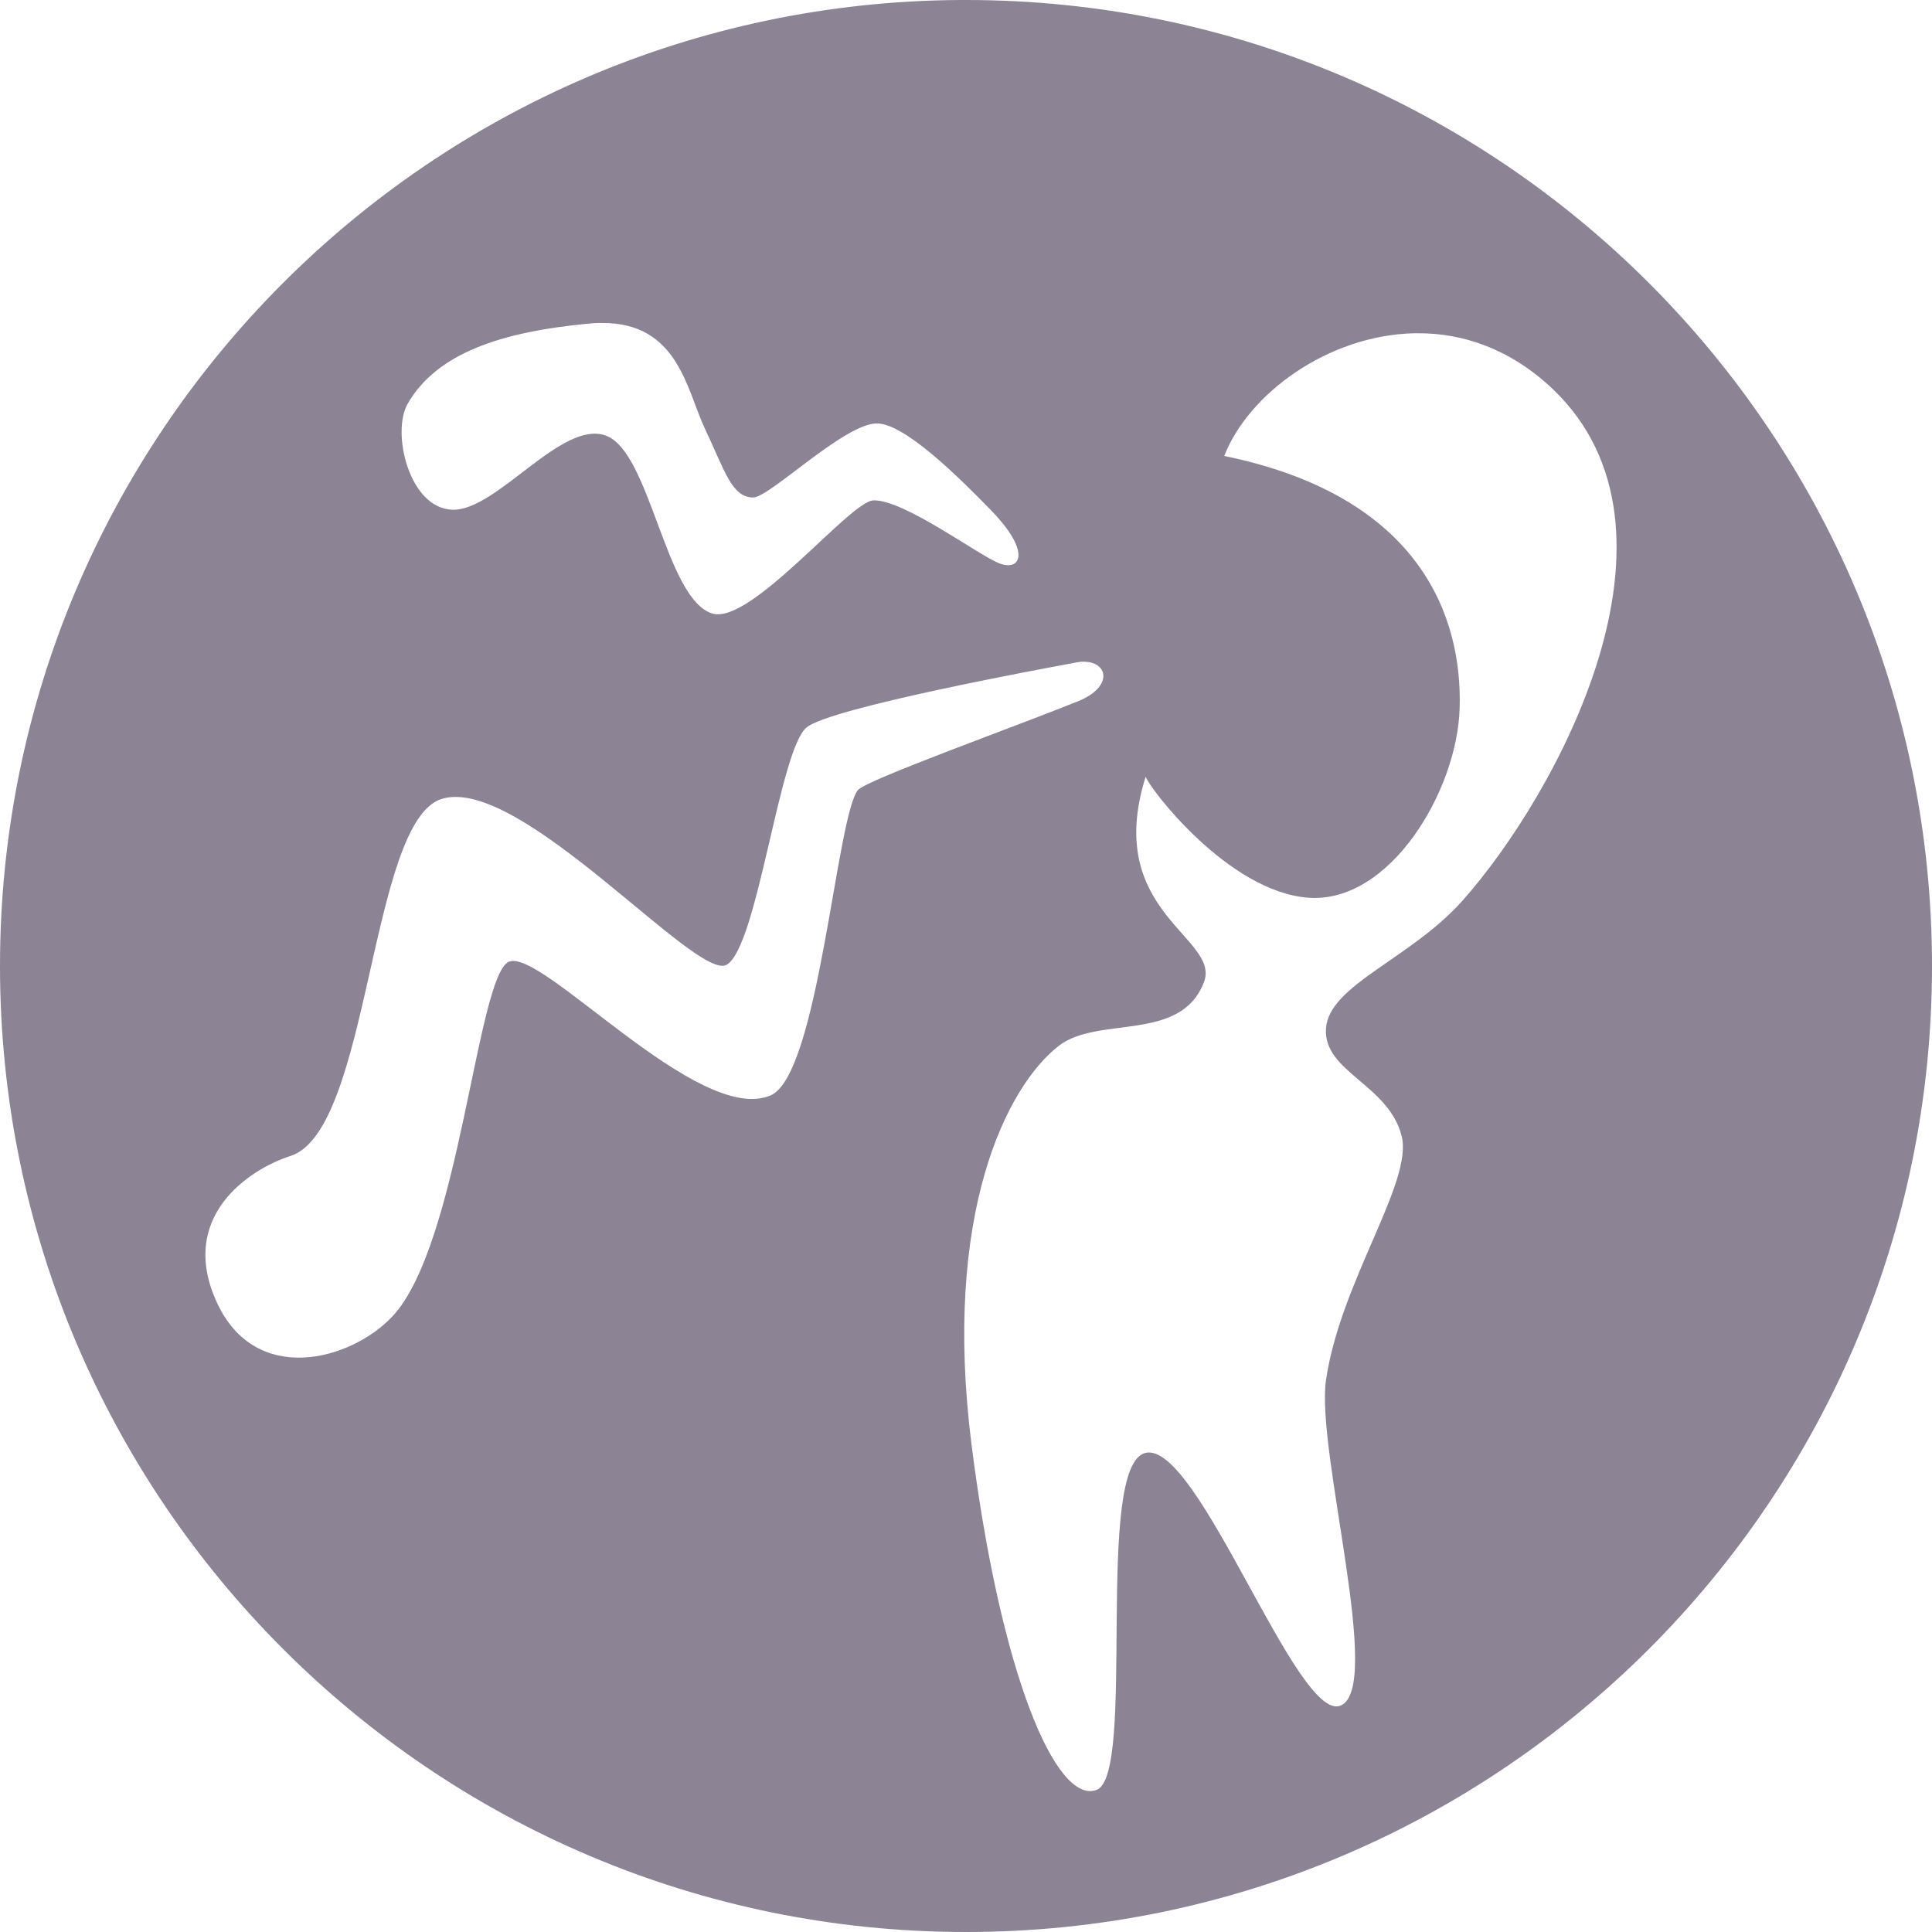<?xml version="1.0" encoding="utf-8"?>
<!-- Generator: Adobe Illustrator 27.9.1, SVG Export Plug-In . SVG Version: 6.00 Build 0)  -->
<svg version="1.1"
	 id="svg2670" xmlns:svg="http://www.w3.org/2000/svg" xmlns:inkscape="http://www.inkscape.org/namespaces/inkscape" xmlns:sodipodi="http://inkscape.sourceforge.net/DTD/sodipodi-0.dtd" xmlns:rdf="http://www.w3.org/1999/02/22-rdf-syntax-ns#" xmlns:cc="http://web.resource.org/cc/" xmlns:dc="http://purl.org/dc/elements/1.1/" inkscape:version="0.43" sodipodi:docbase="/home/sjoerd0/Desktop/totaalpc/pictogrammen" sodipodi:docname="groftaalgebruik.svg" sodipodi:version="0.32"
	 xmlns="http://www.w3.org/2000/svg" xmlns:xlink="http://www.w3.org/1999/xlink" x="0px" y="0px" viewBox="0 0 600 600"
	 style="enable-background:new 0 0 600 600;" xml:space="preserve">
<style type="text/css">
	.st0{fill:#8C8395;}
</style>
<sodipodi:namedview  bordercolor="#666666" borderopacity="1.0" id="base" inkscape:current-layer="layer4" inkscape:cx="438.48689" inkscape:cy="525.62018" inkscape:pageopacity="0.0" inkscape:pageshadow="2" inkscape:window-height="946" inkscape:window-width="1264" inkscape:window-x="0" inkscape:window-y="0" inkscape:zoom="0.71078191" pagecolor="#ffffff">
	</sodipodi:namedview>
<g id="layer4" inkscape:groupmode="layer" inkscape:label="Vector">
	<path id="path2682" class="st0" d="M298.1,0C133.4,1,0,135,0,300c0,165.6,134.4,300,300,300s300-134.4,300-300S465.6,0,300,0
		C299.4,0,298.7,0,298.1,0z M186.8,100.3c23.8-0.2,26.4,20.7,32.1,32.8c6.1,12.8,8.3,21.4,15,21.4c5.1,0,28.1-22.8,38.3-23
		c8.6-0.2,25.9,17,35.7,27.1c12.5,12.9,9.1,19,2.3,16.3c-6.5-2.6-29.7-19.9-39-19.5c-7.3,0.3-38.2,39-50.1,35.1
		c-14.5-4.7-19.1-50.1-32.9-55.2c-13.7-5.1-33.8,23.3-47.6,23c-13.6-0.3-19.1-24.1-14-32.9c8.9-15.5,28.5-22.3,56.2-24.9
		c1.1-0.1,2.1-0.2,3.1-0.2C186.3,100.3,186.6,100.3,186.8,100.3z M439.2,103.5c0.3,0,0.6,0,1,0c14.2-0.1,28.9,4.9,42,17.3
		c46.3,44.1,0.9,126.4-28,158.9c-16.1,18.1-41.5,26.2-42.4,39.7c-0.9,13.5,19.4,17.3,23.5,33.4c3.6,14.4-19,45.1-23.5,75.8
		c-3.2,21.9,18,95.7,4.5,101.1c-13.5,5.4-44.2-82.2-60.5-78.5c-16.2,3.6-2.7,100.2-15.3,104.7c-12.6,4.5-29.8-36.1-38.8-107.4
		c-9-71.3,10.8-111,27.1-123.7c12.3-9.5,37.9-0.9,45.1-19.8c5.3-13.9-31.4-21.6-18.1-63.8c1.1,3.5,25.6,35.8,50.6,37.6
		c25.3,1.8,46.1-33.2,46.9-58.7c0.9-28-11.7-65.9-73.1-78.5C387.7,122.3,412.4,104.1,439.2,103.5z M335.7,205.5c0.1,0,0.2,0,0.3,0
		c8.2-0.3,9.9,7.7-1,12.2c-19,7.7-66.2,24.6-68.6,27.7c-6.7,8.6-12.2,88.5-27.1,94.8c-22.4,9.5-71.3-46.1-81.3-41.5
		c-9.9,4.5-15.3,88.1-36.2,110.2c-13,13.7-42.4,21.6-54.4-4.3c-12.3-26.5,9.7-41.4,22.8-45.6c24.8-7.9,24.5-104,47-110.9
		c24.3-7.5,79.3,57,88.5,51.5c9.6-5.7,16.3-66.7,24.8-73.7c7.4-6.1,73.7-18.3,83.4-20.1C334.5,205.7,335.1,205.6,335.7,205.5z
		 M355.7,240.9C355.7,240.9,355.7,240.9,355.7,240.9C355.7,240.9,355.7,240.9,355.7,240.9c0,0.1,0,0.1,0,0.2c0,0,0,0,0-0.1
		C355.6,241,355.6,241,355.7,240.9C355.6,240.9,355.7,240.9,355.7,240.9C355.7,240.9,355.7,240.9,355.7,240.9z"/>
</g>
</svg>
